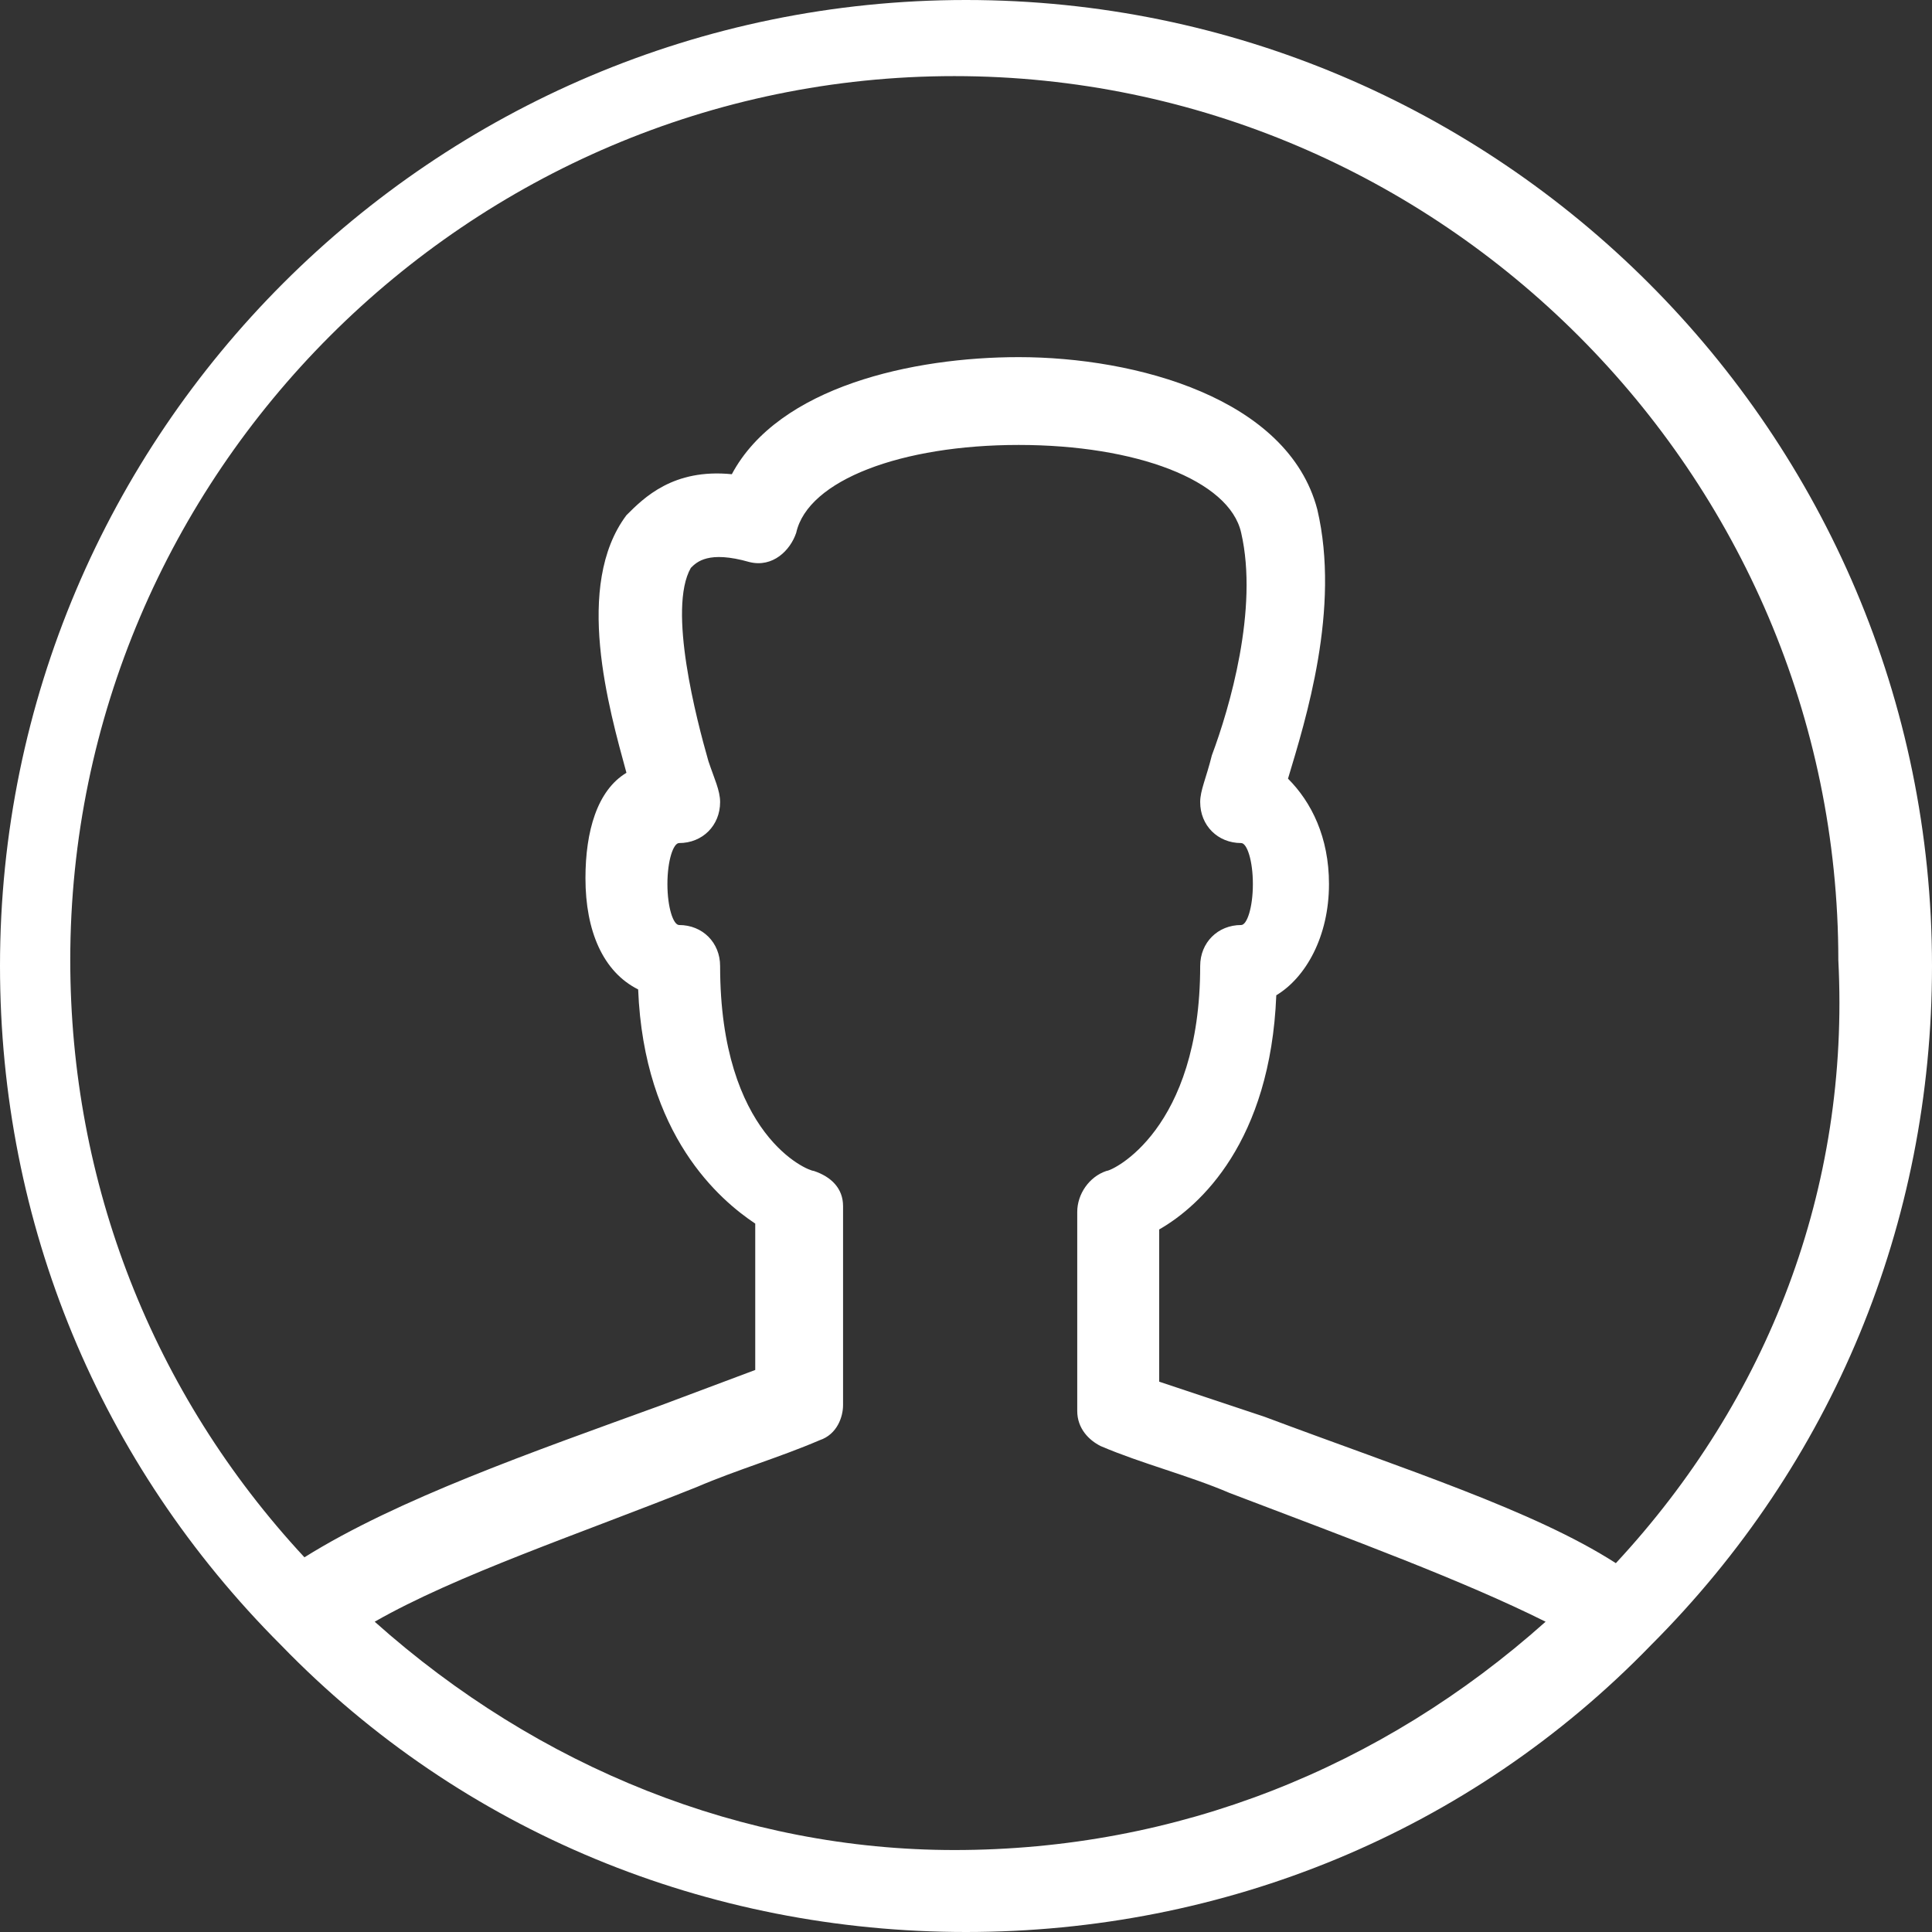 <?xml version="1.0" encoding="utf-8"?>
<!-- Generator: Adobe Illustrator 19.1.0, SVG Export Plug-In . SVG Version: 6.00 Build 0)  -->
<svg version="1.1" id="Layer_1" xmlns="http://www.w3.org/2000/svg" xmlns:xlink="http://www.w3.org/1999/xlink" x="0px" y="0px"
	 viewBox="0 0 33 33" style="enable-background:new 0 0 33 33;" xml:space="preserve">
<rect x="0" y="0" width="33" height="33" fill="#333333" stroke="none"/>
<style type="text/css">
	.st0{fill:none;stroke:#010101;stroke-linecap:round;stroke-linejoin:round;stroke-miterlimit:10;}
	.st1{fill:none;stroke:#010101;stroke-linejoin:round;stroke-miterlimit:10;}
	.st2{fill:#FFFFFF;}
	.st3{fill:#F05323;}
	.st4{opacity:0.5;}
	.st5{fill:#FFFFFF;stroke:#E7E7E7;stroke-miterlimit:10;}
	.st6{fill:#333333;}
	.st7{fill:none;stroke:#F05323;stroke-width:2;stroke-miterlimit:10;}
	.st8{fill:#010101;}
</style>
<g>
	<path class="st2" d="M16.5,0C7.4,0,0,7.4,0,16.5c0,4.4,1.7,8.5,4.8,11.6c3.1,3.2,7.3,4.9,11.7,4.9c4.4,0,8.6-1.7,11.7-4.9
		C31.3,25,33,20.9,33,16.5C33,7.4,25.6,0,16.5,0z M6.4,27.7c1.4-0.8,3.5-1.5,5.5-2.3c0.7-0.3,1.4-0.5,2.1-0.8
		c0.3-0.1,0.4-0.4,0.4-0.6v-3.4c0-0.3-0.2-0.5-0.5-0.6c-0.1,0-1.6-0.6-1.6-3.5c0-0.4-0.3-0.7-0.7-0.7c-0.1,0-0.2-0.3-0.2-0.7
		s0.1-0.7,0.2-0.7c0.4,0,0.7-0.3,0.7-0.7c0-0.2-0.1-0.4-0.2-0.7c-0.2-0.7-0.7-2.6-0.3-3.3c0.1-0.1,0.3-0.3,1-0.1
		c0.4,0.1,0.7-0.2,0.8-0.5c0.2-0.9,1.8-1.5,3.8-1.5s3.6,0.6,3.8,1.5c0.3,1.3-0.2,3-0.5,3.8c-0.1,0.4-0.2,0.6-0.2,0.8
		c0,0.4,0.3,0.7,0.7,0.7c0.1,0,0.2,0.3,0.2,0.7s-0.1,0.7-0.2,0.7c-0.4,0-0.7,0.3-0.7,0.7c0,2.8-1.5,3.5-1.6,3.5
		c-0.3,0.1-0.5,0.4-0.5,0.7v3.4c0,0.3,0.2,0.5,0.4,0.6c0.7,0.3,1.5,0.5,2.2,0.8c2.1,0.8,4,1.5,5.4,2.2c-2.8,2.5-6.3,3.9-10.1,3.9
		C12.7,31.6,9.2,30.2,6.4,27.7z M27.6,26.7c-1.4-0.9-3.6-1.6-6-2.5l-1.8-0.6V21c0.7-0.4,1.9-1.5,2-4c0.5-0.3,0.9-1,0.9-1.9
		c0-0.8-0.3-1.4-0.7-1.8c0.3-1,0.9-2.9,0.5-4.6c-0.5-1.9-3.1-2.6-5.1-2.6c-1.8,0-4.1,0.5-4.9,2c-1-0.1-1.5,0.4-1.8,0.7
		c-0.9,1.2-0.3,3.3,0,4.4c-0.5,0.3-0.7,1-0.7,1.8c0,0.9,0.3,1.6,0.9,1.9c0.1,2.5,1.4,3.6,2,4v2.5l-1.6,0.6c-2.2,0.8-4.5,1.6-6.1,2.6
		c-2.6-2.8-4-6.4-4-10.2c0-8.3,6.8-15.1,15.1-15.1s15.1,6.8,15.1,15.1C31.6,20.3,30.2,23.9,27.6,26.7z"/>
</g>
</svg>
